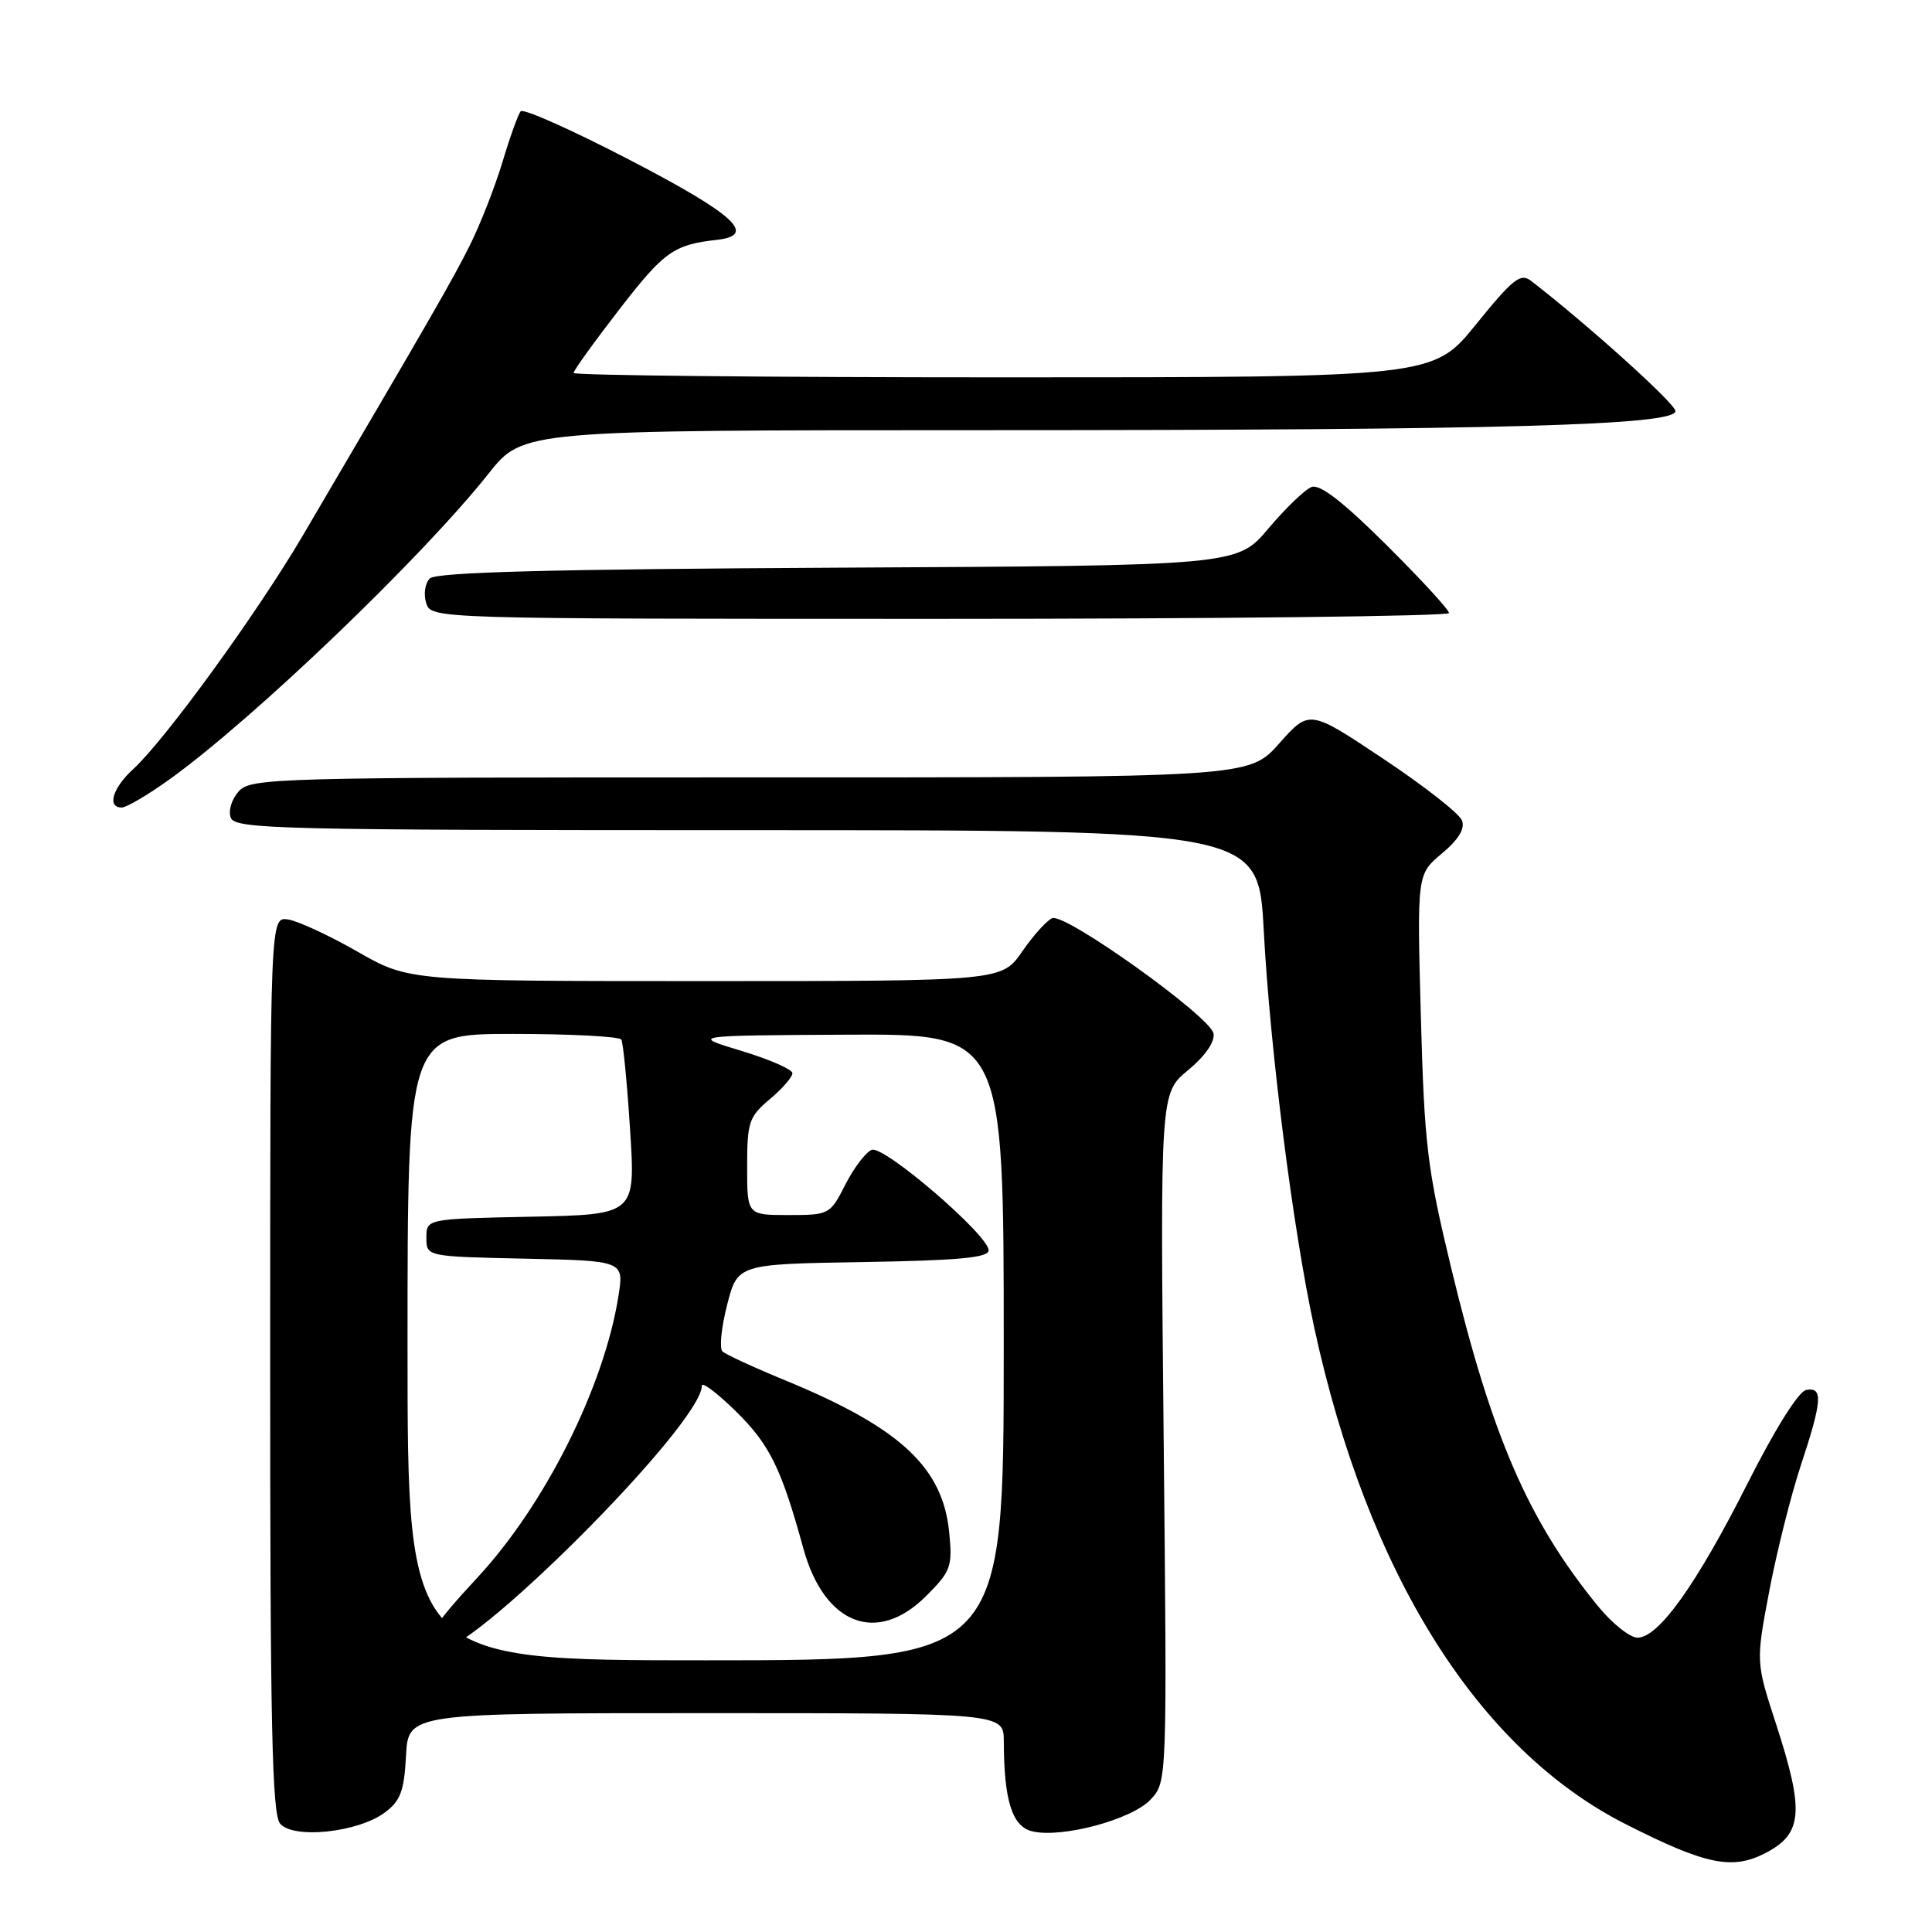 <?xml version="1.0" encoding="UTF-8" standalone="no"?>
<!DOCTYPE svg PUBLIC "-//W3C//DTD SVG 1.1//EN" "http://www.w3.org/Graphics/SVG/1.1/DTD/svg11.dtd" >
<svg xmlns="http://www.w3.org/2000/svg" xmlns:xlink="http://www.w3.org/1999/xlink" version="1.1" viewBox="0 0 256 256">
 <g >
 <path fill="currentColor"
d=" M 233.93 245.54 C 238.87 242.98 239.11 240.04 235.33 228.42 C 232.66 220.23 232.66 220.23 234.43 210.86 C 235.41 205.71 237.28 198.23 238.60 194.23 C 241.46 185.58 241.59 183.74 239.32 184.18 C 238.32 184.37 235.20 189.35 231.57 196.54 C 224.82 209.92 219.78 217.00 216.98 217.00 C 215.97 217.00 213.58 215.09 211.68 212.75 C 202.47 201.42 197.69 190.39 192.29 168.01 C 189.11 154.84 188.74 151.76 188.27 134.67 C 187.76 115.85 187.76 115.85 191.05 113.10 C 193.27 111.24 194.14 109.81 193.72 108.71 C 193.37 107.80 188.68 104.13 183.29 100.54 C 173.50 94.01 173.50 94.01 169.50 98.51 C 165.50 103.02 165.50 103.02 99.40 103.01 C 36.29 103.00 33.23 103.08 31.63 104.86 C 30.69 105.90 30.23 107.43 30.58 108.36 C 31.16 109.86 37.02 110.00 98.98 110.00 C 166.74 110.00 166.74 110.00 167.45 123.25 C 168.29 139.04 171.32 162.88 174.13 175.86 C 181.20 208.49 195.79 231.77 215.41 241.71 C 226.04 247.10 229.52 247.82 233.93 245.54 Z  M 50.99 240.17 C 53.07 238.62 53.55 237.33 53.80 232.65 C 54.10 227.00 54.10 227.00 93.55 227.00 C 133.00 227.00 133.00 227.00 133.01 230.75 C 133.03 238.57 134.11 241.99 136.74 242.65 C 140.61 243.62 150.00 241.11 152.47 238.44 C 154.65 236.09 154.65 236.09 154.19 190.47 C 153.73 144.85 153.73 144.85 157.42 141.81 C 159.68 139.94 160.99 138.06 160.80 136.95 C 160.43 134.74 141.20 120.98 139.43 121.66 C 138.74 121.93 136.94 123.92 135.45 126.07 C 132.73 130.00 132.73 130.00 93.45 130.00 C 54.18 130.00 54.18 130.00 47.34 126.08 C 43.58 123.93 39.44 122.02 38.15 121.83 C 35.80 121.50 35.80 121.50 35.80 180.77 C 35.79 228.46 36.05 240.35 37.11 241.63 C 38.85 243.72 47.42 242.82 50.99 240.17 Z  M 22.38 103.33 C 33.49 95.37 55.96 73.84 64.74 62.75 C 69.30 57.00 69.30 57.00 130.49 57.00 C 198.99 57.00 222.00 56.36 222.00 54.47 C 222.00 53.49 210.48 43.10 202.88 37.22 C 201.48 36.14 200.48 36.93 195.58 42.98 C 189.91 50.00 189.91 50.00 132.96 50.00 C 101.63 50.00 76.00 49.74 76.00 49.42 C 76.00 49.10 78.76 45.27 82.14 40.90 C 88.00 33.33 89.27 32.42 95.00 31.78 C 100.36 31.18 97.37 28.43 83.55 21.25 C 75.88 17.26 69.33 14.33 68.99 14.75 C 68.65 15.16 67.56 18.20 66.57 21.50 C 65.57 24.80 63.63 29.75 62.26 32.50 C 59.98 37.06 57.21 41.88 40.10 71.00 C 34.05 81.28 21.90 98.02 17.64 101.92 C 14.91 104.43 14.15 107.00 16.13 107.00 C 16.75 107.00 19.56 105.35 22.38 103.33 Z  M 192.00 81.23 C 192.00 80.80 188.26 76.73 183.69 72.19 C 177.95 66.48 174.88 64.11 173.79 64.53 C 172.91 64.86 170.33 67.35 168.06 70.04 C 163.92 74.95 163.92 74.95 111.01 75.22 C 72.81 75.42 57.78 75.82 56.95 76.65 C 56.32 77.28 56.10 78.74 56.47 79.90 C 57.13 82.00 57.13 82.00 124.57 82.00 C 161.66 82.00 192.00 81.65 192.00 81.23 Z  M 54.00 178.50 C 54.00 137.00 54.00 137.00 67.94 137.00 C 75.61 137.00 82.08 137.34 82.33 137.75 C 82.57 138.16 83.10 143.55 83.49 149.72 C 84.21 160.94 84.21 160.94 70.36 161.22 C 56.50 161.50 56.50 161.50 56.50 164.00 C 56.50 166.50 56.50 166.50 69.60 166.78 C 82.69 167.06 82.69 167.06 81.94 171.78 C 80.03 183.77 72.23 199.35 63.32 208.97 C 56.98 215.82 56.13 217.34 58.02 218.51 C 61.22 220.49 93.00 188.79 93.00 183.61 C 93.00 183.05 95.02 184.57 97.49 186.99 C 101.99 191.41 103.52 194.52 106.45 205.18 C 109.23 215.29 116.21 217.99 122.72 211.48 C 125.99 208.21 126.22 207.59 125.78 203.10 C 124.95 194.45 119.32 189.20 104.11 182.93 C 99.92 181.21 96.15 179.47 95.73 179.07 C 95.30 178.68 95.58 175.91 96.34 172.93 C 97.73 167.50 97.73 167.50 114.36 167.23 C 127.02 167.02 131.00 166.65 131.00 165.68 C 131.00 163.67 117.13 151.74 115.51 152.36 C 114.73 152.66 113.16 154.72 112.02 156.95 C 109.99 160.94 109.88 161.00 104.48 161.00 C 99.00 161.00 99.00 161.00 99.00 154.59 C 99.00 148.69 99.24 147.97 102.00 145.65 C 103.65 144.27 105.00 142.71 105.00 142.21 C 105.00 141.70 101.96 140.37 98.25 139.25 C 91.50 137.21 91.50 137.21 112.25 137.10 C 133.00 137.00 133.00 137.00 133.00 178.50 C 133.00 220.00 133.00 220.00 93.50 220.00 C 54.00 220.00 54.00 220.00 54.00 178.50 Z "/>
</g>
</svg>